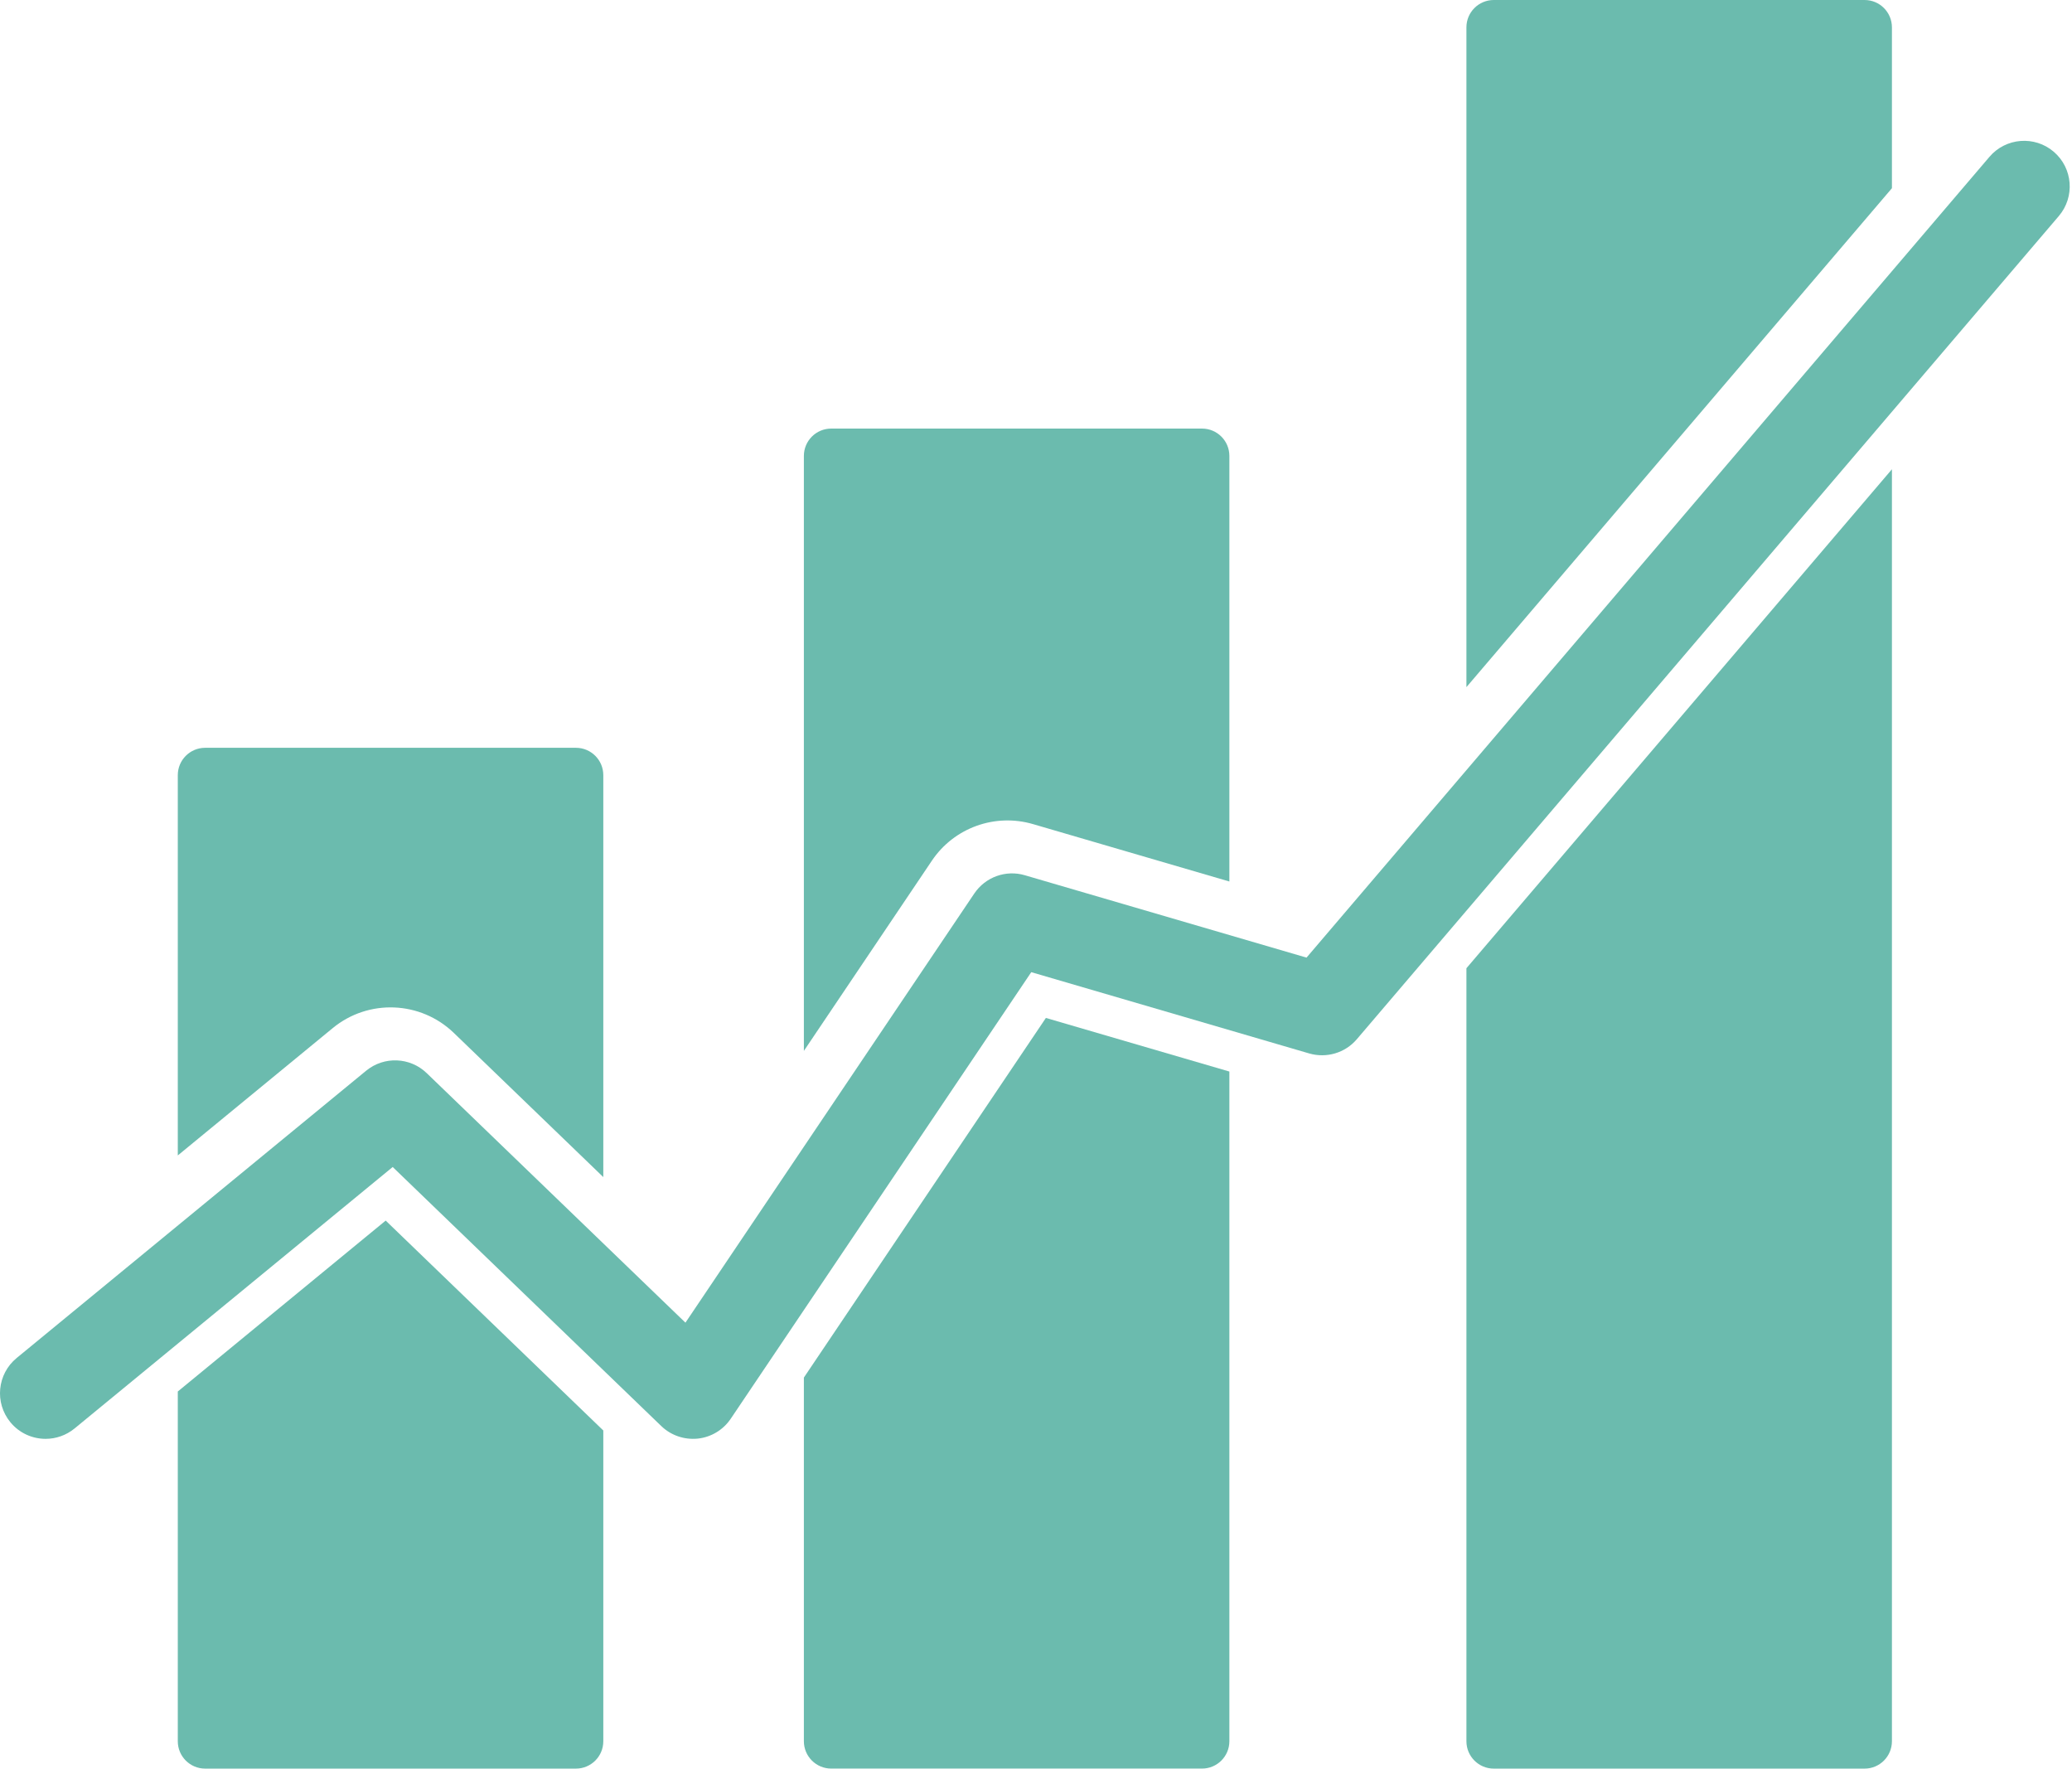 <svg width="498" height="425" viewBox="0 0 498 425" fill="none" xmlns="http://www.w3.org/2000/svg">
<path d="M454.72 6.574C454.72 2.945 451.78 0 448.146 0H359.025C355.396 0 352.451 2.945 352.451 6.574V70.713V165.119L454.72 45.227V6.574Z" fill="#6BBBAE"/>
<path d="M352.451 354.283V418.426C352.451 422.055 355.396 425 359.025 425H448.146C451.78 425 454.72 422.055 454.72 418.426V297.1V276.917V112.766L352.451 232.668V354.283Z" fill="#6BBBAE"/>
<path d="M193.209 331.032V372.489V418.417C193.209 422.046 196.15 424.991 199.783 424.991H288.904C292.533 424.991 295.478 422.046 295.478 418.417V386.418V257.492L251.378 244.611L193.209 331.032Z" fill="#6BBBAE"/>
<path d="M248.297 198.039L295.478 211.827V141.562V109.563C295.478 105.934 292.533 102.988 288.904 102.988H199.783C196.15 102.988 193.209 105.934 193.209 109.563V155.495V252.531L223.972 206.827C229.297 198.907 239.137 195.357 248.297 198.039Z" fill="#6BBBAE"/>
<path d="M109.08 248.214L145.002 282.856V240.29V186.271C145.002 182.642 142.056 179.697 138.427 179.697H49.307C45.673 179.697 42.732 182.642 42.732 186.271V254.95V277.653L79.956 247.065C88.546 239.992 101.072 240.5 109.08 248.214Z" fill="#6BBBAE"/>
<path d="M42.732 334.38V349.746V418.425C42.732 422.054 45.673 424.999 49.307 424.999H138.427C142.056 424.999 145.002 422.054 145.002 418.425V343.75L92.697 293.308L42.732 334.38Z" fill="#6BBBAE"/>
<path d="M493.607 36.46C489.01 32.537 482.089 33.081 478.162 37.687L314.02 230.116L246.323 210.323C241.738 208.969 236.821 210.761 234.16 214.723L164.745 317.839L102.561 257.877C98.56 254.016 92.301 253.766 87.997 257.298L4 326.333C-0.672 330.176 -1.352 337.075 2.492 341.76C4.662 344.399 7.8 345.757 10.964 345.757C13.414 345.757 15.877 344.933 17.915 343.268L94.383 280.431L158.942 342.689C161.274 344.933 164.46 346.02 167.703 345.7C170.925 345.358 173.826 343.605 175.636 340.919L247.861 233.613L314.678 253.148C318.815 254.34 323.286 253.034 326.091 249.747L494.83 51.918C498.757 47.312 498.209 40.387 493.607 36.46Z" fill="#6BBBAE"/>
</svg>

